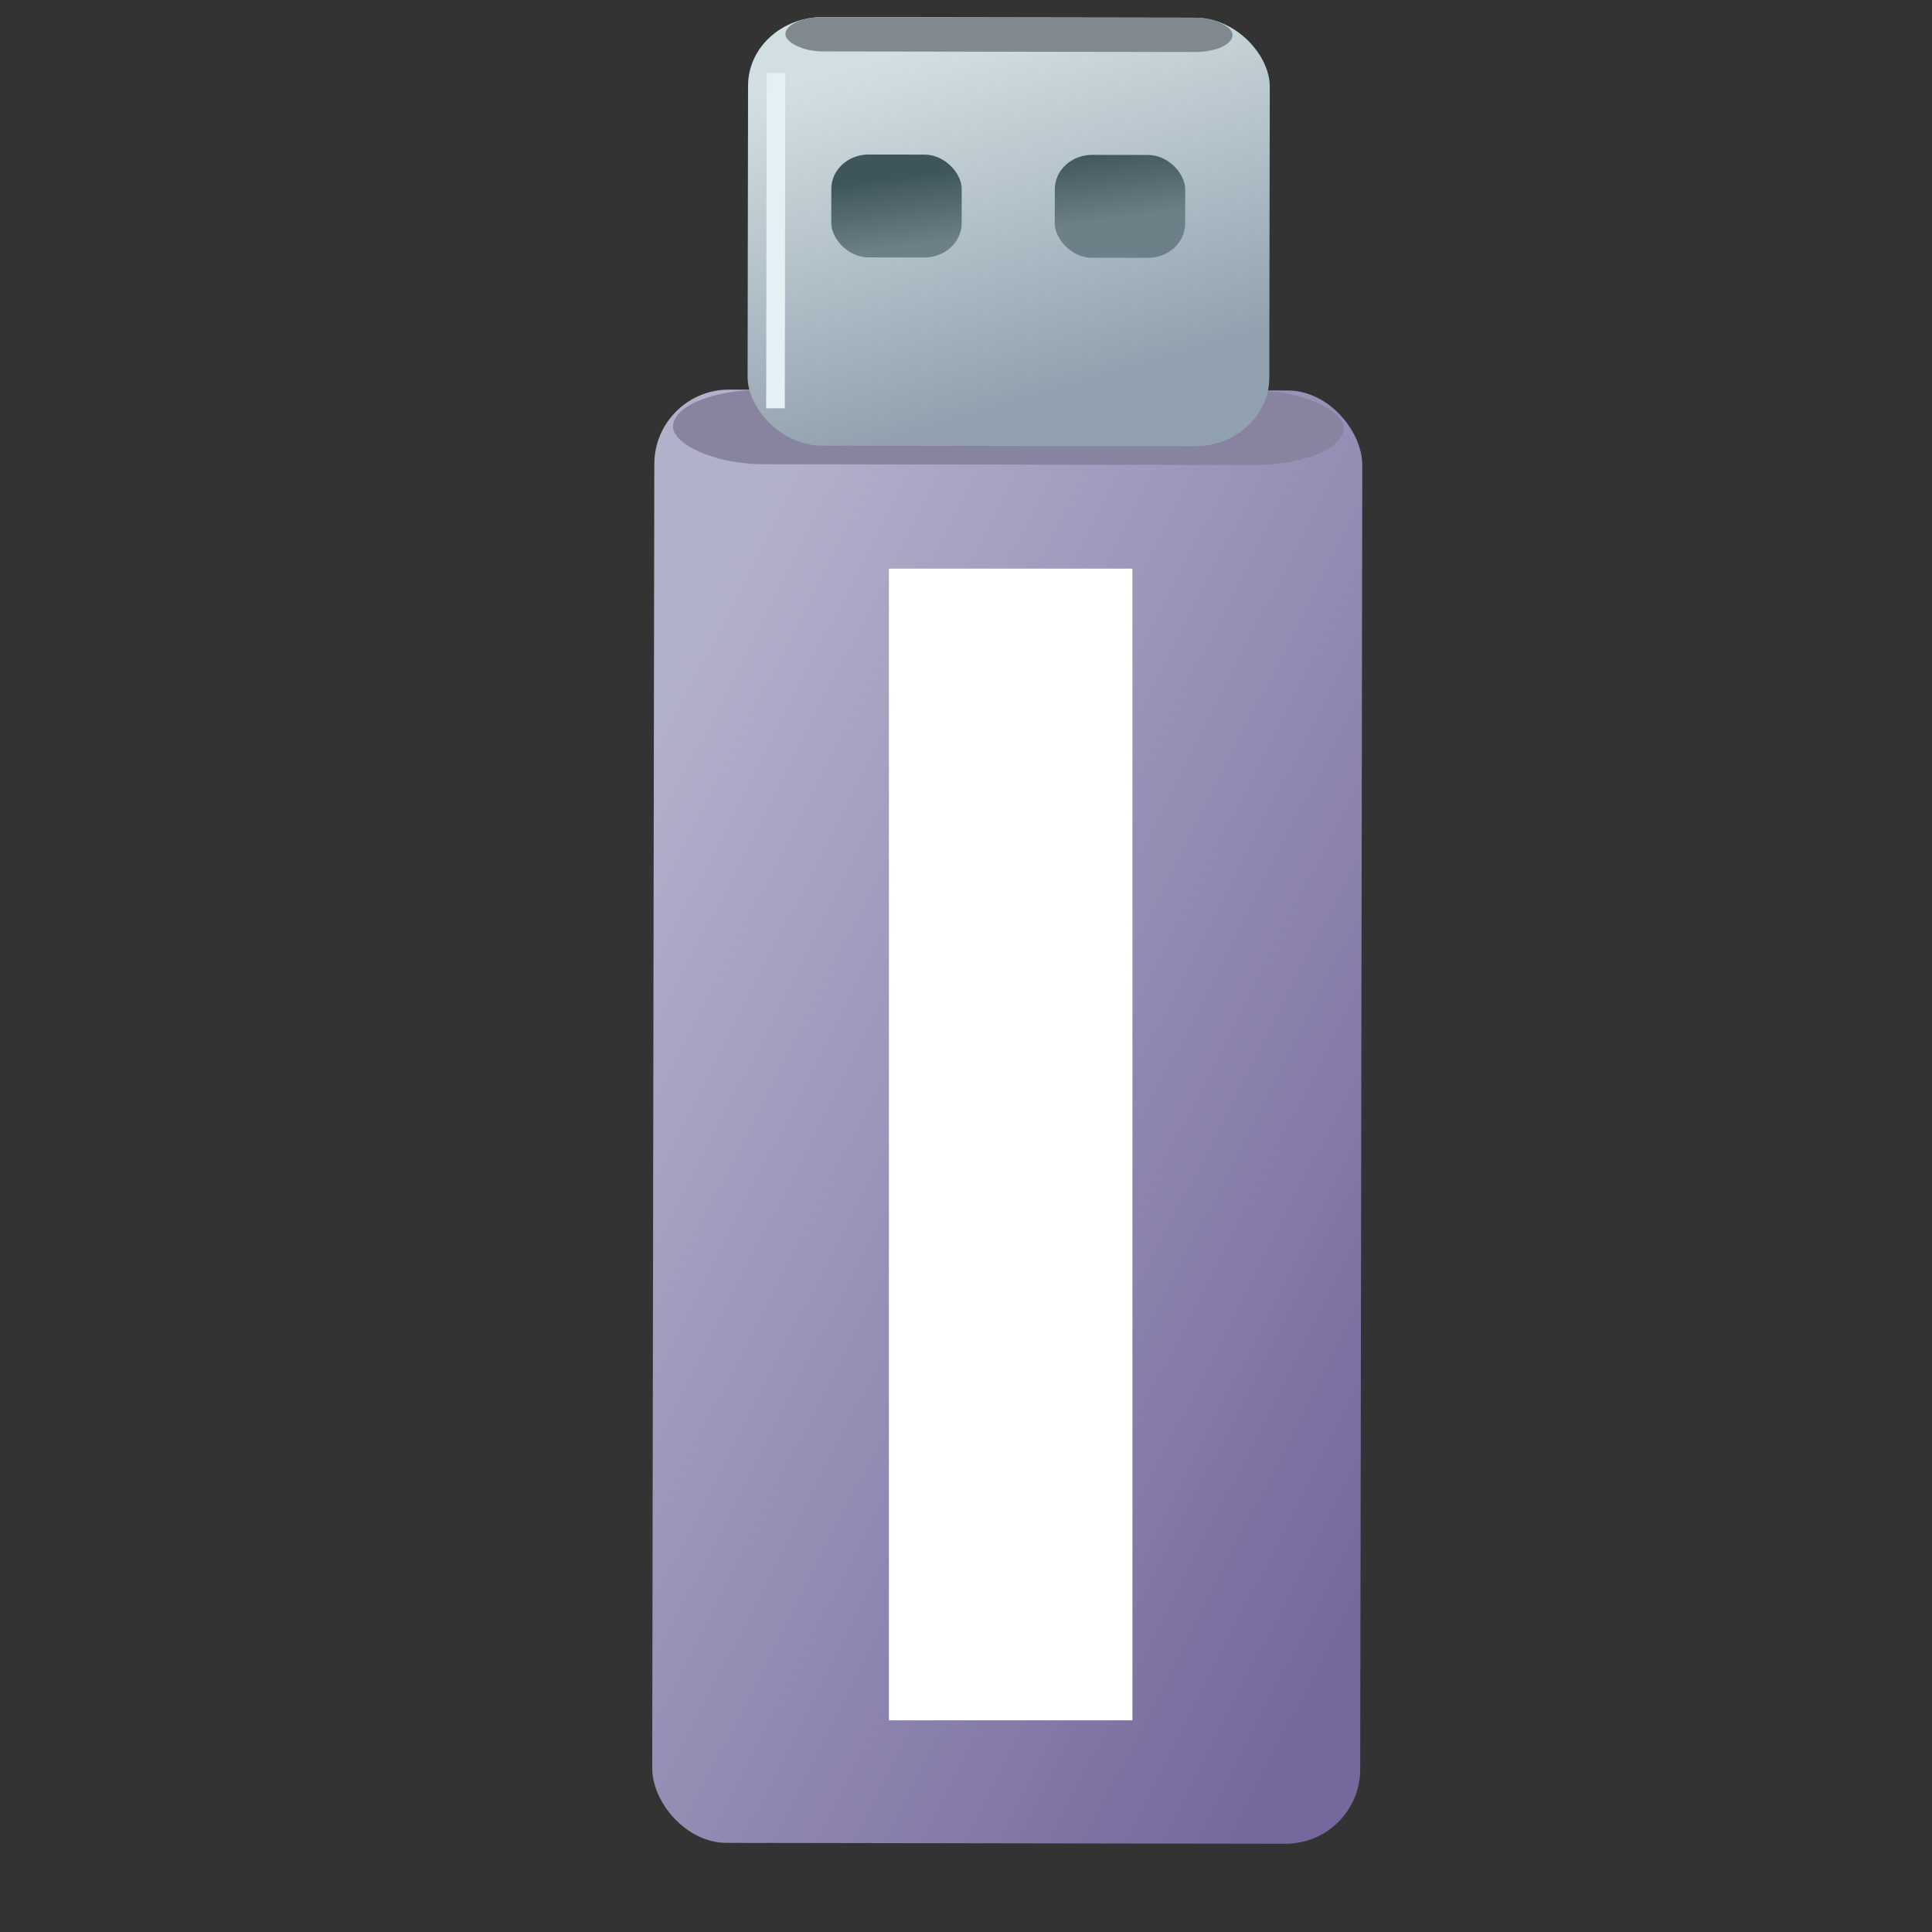 <?xml version="1.0" encoding="UTF-8" standalone="no"?>
<!-- Created with Inkscape (http://www.inkscape.org/) -->
<svg
   xmlns:dc="http://purl.org/dc/elements/1.1/"
   xmlns:cc="http://creativecommons.org/ns#"
   xmlns:rdf="http://www.w3.org/1999/02/22-rdf-syntax-ns#"
   xmlns:svg="http://www.w3.org/2000/svg"
   xmlns="http://www.w3.org/2000/svg"
   xmlns:xlink="http://www.w3.org/1999/xlink"
   xmlns:sodipodi="http://sodipodi.sourceforge.net/DTD/sodipodi-0.dtd"
   xmlns:inkscape="http://www.inkscape.org/namespaces/inkscape"
   height="64"
   id="svg2490"
   inkscape:version="0.46"
   sodipodi:docbase="/home/mjk/projekti/ikonit"
   sodipodi:docname="bb_usb_.svg"
   sodipodi:version="0.32"
   version="1.0"
   width="64"
   x="0"
   y="0"
   inkscape:output_extension="org.inkscape.output.svg.inkscape"
   inkscape:export-filename="/home/grant/Desktop/usb-pics/bb_usb_.png"
   inkscape:export-xdpi="267.83176"
   inkscape:export-ydpi="267.83176">
  <rect width="100%" height="100%" fill="#333333" stroke="none"/>
  <sodipodi:namedview
     bordercolor="#666666"
     borderopacity="1.0"
     id="base"
     inkscape:current-layer="svg2490"
     inkscape:cx="32.000000"
     inkscape:cy="32.000000"
     inkscape:pageopacity="0.0"
     inkscape:pageshadow="2"
     inkscape:window-height="596"
     inkscape:window-width="640"
     inkscape:window-x="315"
     inkscape:window-y="210"
     inkscape:zoom="6.4218750"
     pagecolor="#ffffff"
     showgrid="false" />
  <defs
     id="defs3">
    <inkscape:perspective
       sodipodi:type="inkscape:persp3d"
       inkscape:vp_x="0 : 32 : 1"
       inkscape:vp_y="0 : 1000 : 0"
       inkscape:vp_z="64 : 32 : 1"
       inkscape:persp3d-origin="32 : 21.333333 : 1"
       id="perspective37" />
    <linearGradient
       id="linearGradient2524">
      <stop
         id="stop2526"
         offset="0"
         style="stop-color:#3e565a;stop-opacity:1;" />
      <stop
         id="stop2528"
         offset="1"
         style="stop-color:#6d7f87;stop-opacity:1;" />
    </linearGradient>
    <linearGradient
       id="linearGradient2512">
      <stop
         id="stop2514"
         offset="0"
         style="stop-color:#b2b1ca;stop-opacity:1;" />
      <stop
         id="stop2516"
         offset="1"
         style="stop-color:#76689d;stop-opacity:1;" />
    </linearGradient>
    <linearGradient
       id="linearGradient2504">
      <stop
         id="stop2506"
         offset="0"
         style="stop-color:#d2dfe2;stop-opacity:1;" />
      <stop
         id="stop2508"
         offset="1"
         style="stop-color:#92a1af;stop-opacity:1;" />
    </linearGradient>
    <linearGradient
       gradientTransform="matrix(1.306,1.681385e-16,-1.767608e-16,1.073,-43.702,-1.211)"
       gradientUnits="userSpaceOnUse"
       id="linearGradient2510"
       x1="34.317"
       x2="38.097"
       xlink:href="#linearGradient2504"
       y1="15.692"
       y2="26.197" />
    <linearGradient
       gradientTransform="matrix(0.862,1.108924e-16,-2.913150e-16,1.769,-43.702,-2.594)"
       gradientUnits="userSpaceOnUse"
       id="linearGradient2518"
       x1="45.551"
       x2="67.168"
       xlink:href="#linearGradient2512"
       y1="18.753"
       y2="41.371" />
    <linearGradient
       gradientTransform="scale(1.08,0.926)"
       gradientUnits="userSpaceOnUse"
       id="linearGradient2530"
       x1="35.099"
       x2="35.47"
       xlink:href="#linearGradient2524"
       y1="19.707"
       y2="21.922" />
    <linearGradient
       gradientTransform="scale(1.08,0.926)"
       gradientUnits="userSpaceOnUse"
       id="linearGradient2532"
       x1="35.099"
       x2="35.47"
       xlink:href="#linearGradient2524"
       y1="19.707"
       y2="21.922" />
    <linearGradient
       gradientTransform="scale(1.08,0.926)"
       gradientUnits="userSpaceOnUse"
       id="linearGradient2538"
       x1="35.099"
       x2="35.47"
       xlink:href="#linearGradient2524"
       y1="19.707"
       y2="21.922" />
    <linearGradient
       gradientTransform="scale(1.08,0.926)"
       gradientUnits="userSpaceOnUse"
       id="linearGradient2540"
       x1="35.099"
       x2="35.47"
       xlink:href="#linearGradient2524"
       y1="19.707"
       y2="21.922" />
    <linearGradient
       gradientTransform="matrix(1.306,0,0,1.073,-43.702,-1.211)"
       gradientUnits="userSpaceOnUse"
       id="linearGradient1525"
       inkscape:collect="always"
       x1="34.317"
       x2="38.097"
       xlink:href="#linearGradient2504"
       y1="15.692"
       y2="26.197" />
    <linearGradient
       gradientTransform="matrix(0.862,0,0,1.769,-43.702,-2.594)"
       gradientUnits="userSpaceOnUse"
       id="linearGradient1535"
       inkscape:collect="always"
       x1="45.551"
       x2="67.168"
       xlink:href="#linearGradient2512"
       y1="18.753"
       y2="41.371" />
    <linearGradient
       inkscape:collect="always"
       xlink:href="#linearGradient2504"
       id="linearGradient2431"
       gradientUnits="userSpaceOnUse"
       gradientTransform="matrix(1.306,0,0,1.073,-14.099,-15.375)"
       x1="34.317"
       y1="15.692"
       x2="38.097"
       y2="26.197" />
    <linearGradient
       inkscape:collect="always"
       xlink:href="#linearGradient2512"
       id="linearGradient2440"
       gradientUnits="userSpaceOnUse"
       gradientTransform="matrix(0.862,0,0,1.769,-14.099,-16.758)"
       x1="45.551"
       y1="18.753"
       x2="67.168"
       y2="41.371" />
  </defs>
  <rect
     height="48.141"
     id="rect2500"
     rx="2.469"
     ry="2.469"
     style="fill:url(#linearGradient2440);fill-opacity:1;stroke:none;stroke-width:0.62;stroke-miterlimit:4;stroke-opacity:1"
     transform="matrix(1,1.591765e-3,-1.591765e-3,1,0,0)"
     width="23.453"
     x="21.699"
     y="12.868" />
  <rect
     height="2.469"
     id="rect2570"
     rx="2.979"
     ry="2.469"
     style="fill:#88839f;fill-opacity:1;stroke:none;stroke-width:0.62;stroke-miterlimit:4;stroke-opacity:1"
     transform="matrix(1,1.591765e-3,-1.591765e-3,1,0,0)"
     width="22.219"
     x="22.316"
     y="12.868" />
  <rect
     height="14.196"
     id="rect2502"
     rx="2.469"
     ry="2.271"
     style="fill:url(#linearGradient2431);fill-opacity:1;stroke:none;stroke-width:0.62;stroke-miterlimit:4;stroke-opacity:1"
     transform="matrix(1,1.591765e-3,-1.591765e-3,1,0,0)"
     width="17.282"
     x="24.785"
     y="0.524" />
  <g
     id="g2534"
     transform="matrix(1.234,1.9649522e-3,-1.8073838e-3,1.136,-13.766,-15.397)">
    <rect
       height="3"
       id="rect2520"
       rx="1"
       ry="1"
       style="fill:url(#linearGradient2538);fill-opacity:1;stroke:none;stroke-width:0.62;stroke-miterlimit:4;stroke-opacity:1"
       width="3.5"
       x="33.5"
       y="18" />
    <rect
       height="3"
       id="rect2522"
       rx="1"
       ry="1"
       style="fill:url(#linearGradient2540);fill-opacity:1;stroke:none;stroke-width:0.62;stroke-miterlimit:4;stroke-opacity:1"
       width="3.5"
       x="39.5"
       y="18" />
  </g>
  <rect
     height="1.136"
     id="rect2554"
     rx="1.234"
     ry="1.136"
     style="fill:#80898d;fill-opacity:1;stroke:none;stroke-width:0.62;stroke-miterlimit:4;stroke-opacity:1"
     transform="matrix(1,1.591765e-3,-1.591765e-3,1,0,0)"
     width="14.813"
     x="26.019"
     y="0.524" />
  <rect
     height="11.11"
     id="rect2572"
     style="fill:#e4f0f3;fill-opacity:1;stroke:none;stroke-width:0.62;stroke-miterlimit:4;stroke-opacity:1"
     transform="matrix(1,1.591765e-3,-1.591765e-3,1,0,0)"
     width="0.617"
     x="25.402"
     y="2.375" />
  <rect
     style="opacity:1;fill:#ffffff;fill-opacity:1;fill-rule:nonzero;stroke:none;stroke-width:1px;stroke-linecap:butt;stroke-linejoin:miter;marker:none;marker-start:none;marker-mid:none;marker-end:none;stroke-miterlimit:4;stroke-dasharray:none;stroke-dashoffset:0;stroke-opacity:1;visibility:visible;display:inline;overflow:visible;enable-background:accumulate"
     id="rect2442"
     width="8.067"
     height="38.151"
     x="29.446"
     y="18.837" />
</svg>
